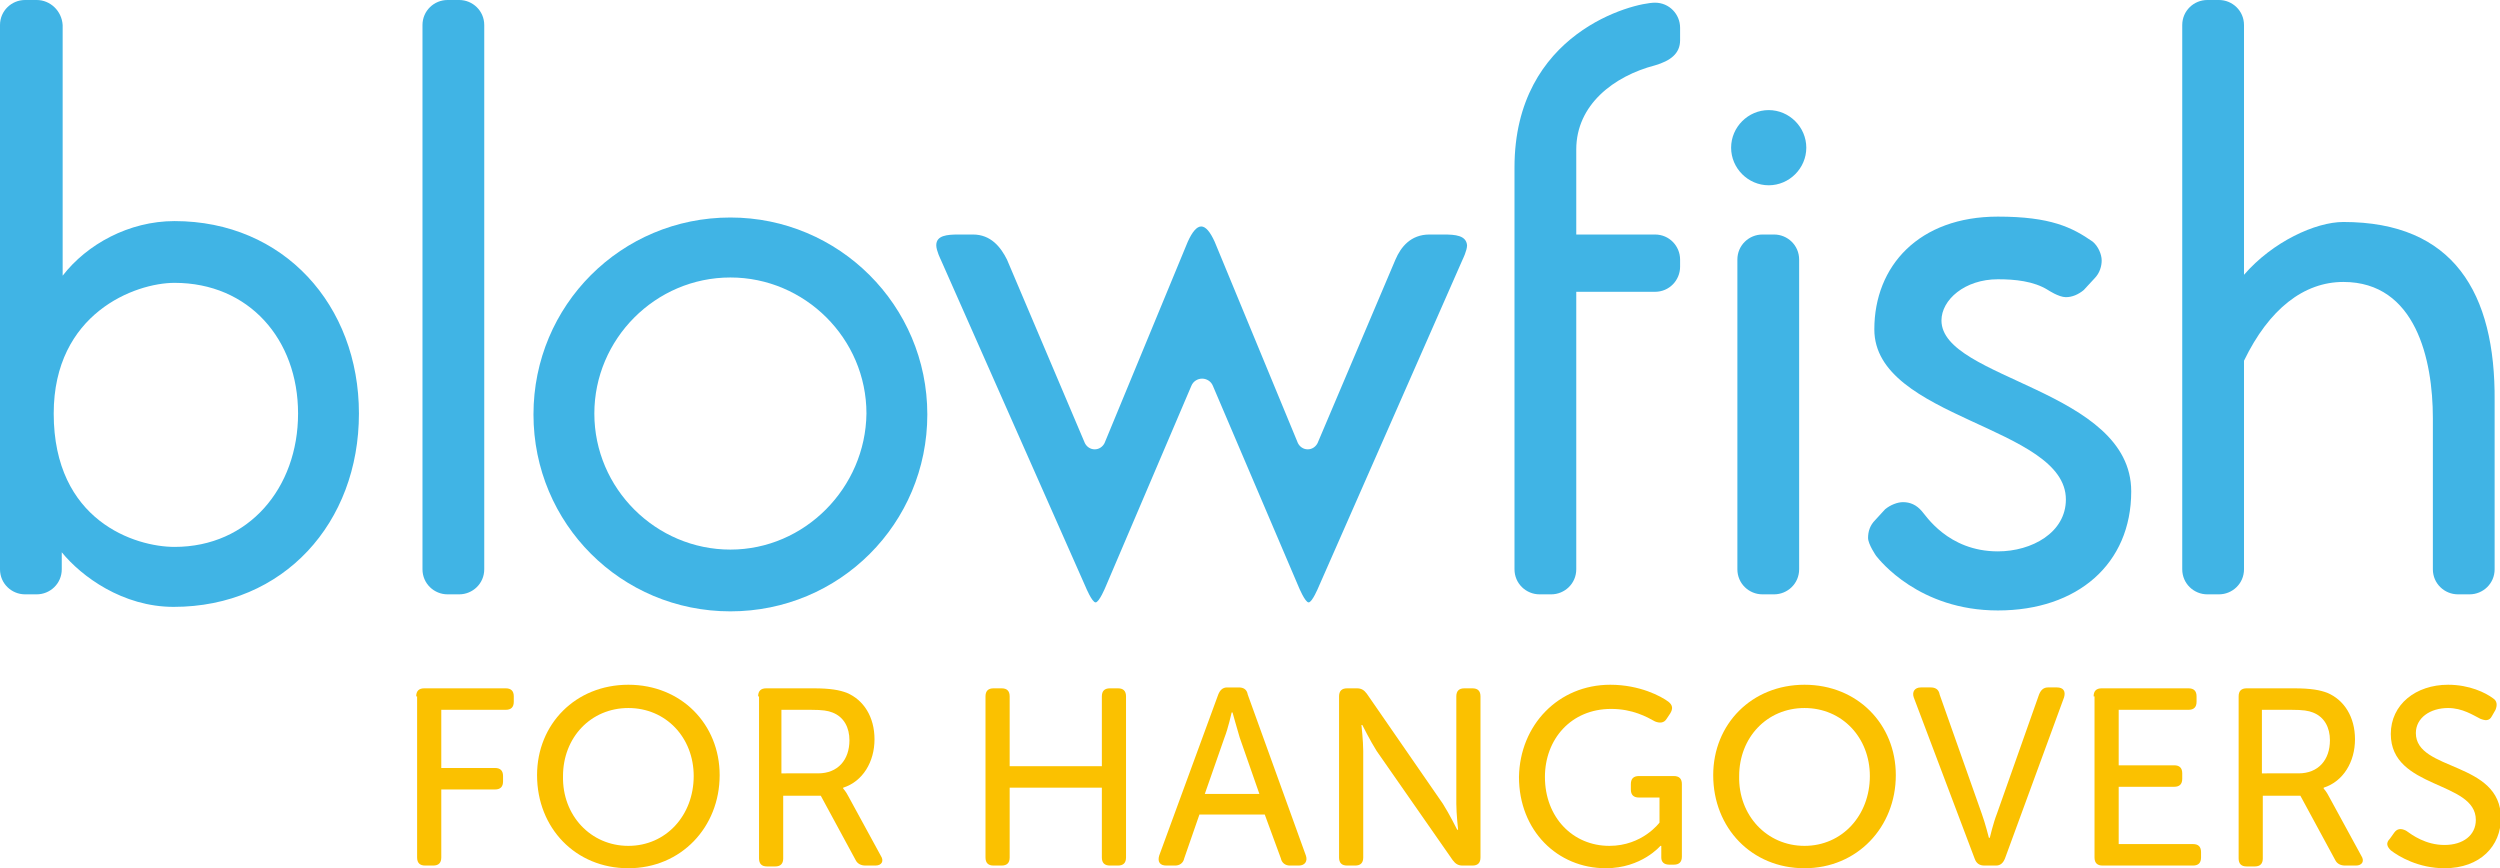 <?xml version="1.0" encoding="utf-8"?>
<!-- Generator: Adobe Illustrator 21.0.2, SVG Export Plug-In . SVG Version: 6.00 Build 0)  -->
<svg version="1.1" id="Layer_1" xmlns="http://www.w3.org/2000/svg" xmlns:xlink="http://www.w3.org/1999/xlink" x="0px" y="0px"
	 viewBox="0 0 279.3 97" style="enable-background:new 0 0 279.3 97;" xml:space="preserve">
<style type="text/css">
	.st0{fill:#FBC100;}
	.st1{fill:#40B4E5;}
</style>
<g>
	<g>
		<g>
			<path class="st0" d="M46.5,77.8c0-0.6,0.3-0.9,0.9-0.9h9.1c0.6,0,0.9,0.3,0.9,0.9v0.6c0,0.6-0.3,0.9-0.9,0.9h-7.2v6.5h6
				c0.6,0,0.9,0.3,0.9,0.9v0.6c0,0.6-0.3,0.9-0.9,0.9h-6v7.6c0,0.6-0.3,0.9-0.9,0.9h-0.9c-0.6,0-0.9-0.3-0.9-0.9V77.8z"/>
			<path class="st0" d="M70.2,76.5c5.9,0,10.2,4.4,10.2,10.1c0,5.8-4.3,10.4-10.2,10.4C64.3,97,60,92.5,60,86.6
				C60,80.9,64.3,76.5,70.2,76.5z M70.2,94.5c4.2,0,7.3-3.4,7.3-7.8c0-4.3-3.1-7.6-7.3-7.6s-7.3,3.3-7.3,7.6
				C62.8,91.1,66,94.5,70.2,94.5z"/>
			<path class="st0" d="M84.7,77.8c0-0.6,0.3-0.9,0.9-0.9h5.3c1.9,0,2.9,0.2,3.7,0.5c1.9,0.8,3.1,2.7,3.1,5.2c0,2.5-1.3,4.7-3.5,5.4
				v0.1c0,0,0.3,0.3,0.6,0.9l3.6,6.6c0.4,0.6,0.1,1.1-0.6,1.1h-1.1c-0.5,0-0.9-0.2-1.1-0.6l-3.9-7.2h-4.2v7c0,0.6-0.3,0.9-0.9,0.9
				h-0.9c-0.6,0-0.9-0.3-0.9-0.9V77.8z M91.4,86.4c2.2,0,3.5-1.5,3.5-3.7c0-1.4-0.6-2.6-1.9-3.1c-0.5-0.2-1.1-0.3-2.4-0.3h-3.3v7.1
				H91.4z"/>
			<path class="st0" d="M110.1,77.8c0-0.6,0.3-0.9,0.9-0.9h0.9c0.6,0,0.9,0.3,0.9,0.9v7.8h10.3v-7.8c0-0.6,0.3-0.9,0.9-0.9h0.9
				c0.6,0,0.9,0.3,0.9,0.9v18c0,0.6-0.3,0.9-0.9,0.9h-0.9c-0.6,0-0.9-0.3-0.9-0.9V88h-10.3v7.8c0,0.6-0.3,0.9-0.9,0.9h-0.9
				c-0.6,0-0.9-0.3-0.9-0.9V77.8z"/>
			<path class="st0" d="M136.1,77.6c0.2-0.5,0.5-0.8,1-0.8h1.3c0.5,0,0.9,0.2,1,0.8l6.5,18c0.2,0.6-0.1,1.1-0.8,1.1h-1
				c-0.5,0-0.9-0.3-1-0.8l-1.8-4.9H134l-1.7,4.9c-0.1,0.5-0.5,0.8-1,0.8h-1c-0.7,0-1-0.4-0.8-1.1L136.1,77.6z M140.7,88.7l-2.2-6.3
				c-0.3-1-0.8-2.8-0.8-2.8h-0.1c0,0-0.4,1.8-0.8,2.8l-2.2,6.3H140.7z"/>
			<path class="st0" d="M149.6,77.8c0-0.6,0.3-0.9,0.9-0.9h1.1c0.5,0,0.8,0.2,1.1,0.6l8.5,12.3c0.7,1.1,1.6,2.9,1.6,2.9h0.1
				c0,0-0.2-1.8-0.2-2.9v-12c0-0.6,0.3-0.9,0.9-0.9h0.9c0.6,0,0.9,0.3,0.9,0.9v18c0,0.6-0.3,0.9-0.9,0.9h-1.1
				c-0.5,0-0.8-0.2-1.1-0.6l-8.5-12.2c-0.7-1.1-1.6-2.9-1.6-2.9h-0.1c0,0,0.2,1.8,0.2,2.9v11.9c0,0.6-0.3,0.9-0.9,0.9h-0.9
				c-0.6,0-0.9-0.3-0.9-0.9V77.8z"/>
			<path class="st0" d="M179.9,76.5c3.3,0,5.7,1.3,6.5,1.9c0.5,0.4,0.5,0.8,0.2,1.3l-0.4,0.6c-0.3,0.5-0.8,0.5-1.3,0.3
				c-0.9-0.5-2.5-1.4-4.9-1.4c-4.5,0-7.4,3.4-7.4,7.6c0,4.5,3.1,7.7,7.2,7.7c3.7,0,5.6-2.6,5.6-2.6v-2.8h-2.3
				c-0.6,0-0.9-0.3-0.9-0.9v-0.6c0-0.6,0.3-0.9,0.9-0.9h3.9c0.6,0,0.9,0.3,0.9,0.9v8.1c0,0.6-0.3,0.9-0.9,0.9h-0.5
				c-0.6,0-0.9-0.3-0.9-0.8v-0.7c0-0.3,0-0.6,0-0.6h-0.1c0,0-2.1,2.5-6.1,2.5c-5.4,0-9.7-4.2-9.7-10.2
				C169.8,81,174.1,76.5,179.9,76.5z"/>
			<path class="st0" d="M201.6,76.5c5.9,0,10.2,4.4,10.2,10.1c0,5.8-4.3,10.4-10.2,10.4c-5.9,0-10.2-4.5-10.2-10.4
				C191.4,80.9,195.7,76.5,201.6,76.5z M201.6,94.5c4.2,0,7.3-3.4,7.3-7.8c0-4.3-3.1-7.6-7.3-7.6c-4.2,0-7.3,3.3-7.3,7.6
				C194.2,91.1,197.4,94.5,201.6,94.5z"/>
			<path class="st0" d="M213.8,77.9c-0.2-0.6,0.1-1.1,0.8-1.1h1.1c0.5,0,0.9,0.2,1,0.8l4.7,13.3c0.4,1.1,0.8,2.7,0.8,2.7h0.1
				c0,0,0.4-1.7,0.8-2.7l4.7-13.3c0.2-0.5,0.5-0.8,1-0.8h1c0.7,0,1,0.4,0.8,1.1l-6.6,18c-0.2,0.5-0.5,0.8-1,0.8h-1.3
				c-0.5,0-0.9-0.2-1.1-0.8L213.8,77.9z"/>
			<path class="st0" d="M233.9,77.8c0-0.6,0.3-0.9,0.9-0.9h9.7c0.6,0,0.9,0.3,0.9,0.9v0.6c0,0.6-0.3,0.9-0.9,0.9h-7.8v6.2h6.2
				c0.6,0,0.9,0.3,0.9,0.9V87c0,0.6-0.3,0.9-0.9,0.9h-6.2v6.4h8.3c0.6,0,0.9,0.3,0.9,0.9v0.6c0,0.6-0.3,0.9-0.9,0.9h-10.1
				c-0.6,0-0.9-0.3-0.9-0.9V77.8z"/>
			<path class="st0" d="M250.1,77.8c0-0.6,0.3-0.9,0.9-0.9h5.3c1.9,0,2.9,0.2,3.7,0.5c1.9,0.8,3.1,2.7,3.1,5.2
				c0,2.5-1.3,4.7-3.5,5.4v0.1c0,0,0.3,0.3,0.6,0.9l3.6,6.6c0.4,0.6,0.1,1.1-0.6,1.1H262c-0.5,0-0.9-0.2-1.1-0.6l-3.9-7.2h-4.2v7
				c0,0.6-0.3,0.9-0.9,0.9H251c-0.6,0-0.9-0.3-0.9-0.9V77.8z M256.8,86.4c2.2,0,3.5-1.5,3.5-3.7c0-1.4-0.6-2.6-1.9-3.1
				c-0.5-0.2-1.1-0.3-2.4-0.3h-3.3v7.1H256.8z"/>
			<path class="st0" d="M267,93.7l0.5-0.7c0.3-0.4,0.7-0.5,1.3-0.2c0.7,0.5,2.2,1.6,4.3,1.6c2.1,0,3.5-1.1,3.5-2.8
				c0-4.4-9.5-3.4-9.5-9.6c0-3.3,2.8-5.5,6.4-5.5c2.4,0,4.2,0.9,5,1.5c0.5,0.3,0.5,0.8,0.3,1.3l-0.4,0.7c-0.3,0.6-0.8,0.5-1.3,0.3
				c-0.8-0.4-2-1.2-3.6-1.2c-2,0-3.6,1.1-3.6,2.8c0,4.3,9.5,3.1,9.5,9.5c0,3.1-2.3,5.6-6.3,5.6c-2.9,0-5.1-1.3-6-2
				C266.7,94.6,266.5,94.2,267,93.7z"/>
		</g>
		<g>
			<g>
				<path class="st1" d="M19.5,24.7c-5.1,0-9.8,2.6-12.5,6.1v-28C6.9,1.2,5.6,0,4.1,0H2.8C1.3,0,0,1.2,0,2.8v60.8
					c0,1.6,1.3,2.8,2.8,2.8h1.3c1.5,0,2.8-1.2,2.8-2.8v-1.9c2.2,2.7,6.8,6.1,12.5,6.1c12.3,0,20.7-9.4,20.7-21.6
					C40.1,34.1,31.7,24.7,19.5,24.7z M19.5,61.1C15.1,61.1,6,58.2,6,46.2C6,35,15.1,31.6,19.5,31.6c8.3,0,13.8,6.3,13.8,14.6
					C33.3,54.5,27.8,61.1,19.5,61.1z"/>
				<path class="st1" d="M51.3,0H50c-1.5,0-2.8,1.2-2.8,2.8v60.8c0,1.6,1.3,2.8,2.8,2.8h1.3c1.5,0,2.8-1.2,2.8-2.8V2.8
					C54.1,1.2,52.8,0,51.3,0z"/>
				<path class="st1" d="M81.6,24.3c-12.2,0-22,9.8-22,22s9.8,22,22,22s22-9.8,22-22S93.7,24.3,81.6,24.3z M81.6,61.4
					c-8.3,0-15.2-6.8-15.2-15.2c0-8.3,6.8-15.2,15.2-15.2c8.3,0,15.2,6.8,15.2,15.2C96.7,54.5,89.9,61.4,81.6,61.4z"/>
				<path class="st1" d="M198.2,26.2h-1.3c-1.5,0-2.8,1.2-2.8,2.8v34.6c0,1.6,1.3,2.8,2.8,2.8h1.3c1.5,0,2.8-1.2,2.8-2.8V29
					C201,27.4,199.7,26.2,198.2,26.2z"/>
				<path class="st1" d="M197.6,12.3c-2.3,0-4.2,1.9-4.2,4.2c0,2.3,1.9,4.2,4.2,4.2c2.3,0,4.2-1.9,4.2-4.2
					C201.8,14.2,199.9,12.3,197.6,12.3z"/>
				<path class="st1" d="M216.9,35.8c0-2.3,2.6-4.6,6.3-4.6c1.9,0,4,0.2,5.6,1.2c0,0,1.2,0.8,2,0.8c0.7,0,1.4-0.3,2-0.8l1.2-1.3
					c0.6-0.6,0.8-1.4,0.8-2c0-0.7-0.4-1.6-1-2.1c-2.3-1.6-4.7-2.8-10.6-2.8c-8.8,0-13.8,5.5-13.8,12.6c0,10,21.4,10.8,21.4,19
					c0,3.7-3.8,5.8-7.6,5.8c-5.6,0-8.1-4.1-8.5-4.5c-0.6-0.7-1.3-1-2.1-1c-0.6,0-1.4,0.3-2,0.8l-1.1,1.2c-0.6,0.6-0.8,1.3-0.8,2
					c0,0.7,0.9,2,0.9,2c0.4,0.5,4.8,6.1,13.6,6.1c8.9,0,14.9-5.2,14.9-13.3C238.1,43.5,216.9,42.4,216.9,35.8z"/>
				<path class="st1" d="M261.8,24.8c-3.1,0-7.9,2.2-11.1,5.9V2.8c0-1.6-1.3-2.8-2.8-2.8h-1.3c-1.5,0-2.8,1.2-2.8,2.8v60.8
					c0,1.6,1.3,2.8,2.8,2.8h1.3c1.5,0,2.8-1.2,2.8-2.8V40.3c2.8-5.8,6.7-8.8,11.1-8.8c8.1,0,10,8.7,10,15.2v16.9
					c0,1.6,1.3,2.8,2.8,2.8h1.3c1.5,0,2.8-1.2,2.8-2.8V44.8C278.8,32.7,274.1,24.8,261.8,24.8z"/>
				<path class="st1" d="M184.9,0.3c-2.4,0-15.7,3.3-15.7,18.4v44.9c0,1.6,1.3,2.8,2.8,2.8h1.3c1.5,0,2.8-1.2,2.8-2.8v-31h8.8
					c1.6,0,2.8-1.3,2.8-2.8V29c0-1.5-1.2-2.8-2.8-2.8h-8.8v-9.5c0-5,4.2-8.2,8.8-9.4c1.7-0.5,2.8-1.3,2.8-2.8V3.1
					C187.7,1.6,186.5,0.3,184.9,0.3z"/>
				<path class="st1" d="M161.3,26.2h-1.6c-2.1,0-3.2,1.4-3.8,2.8l-8.7,20.5c-0.2,0.4-0.6,0.7-1.1,0.7c-0.5,0-0.9-0.3-1.1-0.7
					l-9.3-22.5c-0.5-1.1-1-1.7-1.5-1.7c-0.5,0-1,0.6-1.5,1.7l-9.3,22.5c-0.2,0.4-0.6,0.7-1.1,0.7c-0.5,0-0.9-0.3-1.1-0.7L112.5,29
					c-0.7-1.4-1.8-2.8-3.8-2.8h-1.6c-1.3,0-2.5,0.1-2.5,1.2c0,0.6,0.5,1.6,0.5,1.6l16.2,36.6c0,0,0.7,1.7,1.1,1.7
					c0.4,0,1.1-1.7,1.1-1.7l9.6-22.5c0.2-0.5,0.7-0.8,1.2-0.8c0.5,0,1,0.3,1.2,0.8l9.6,22.5c0,0,0.7,1.7,1.1,1.7
					c0.4,0,1.1-1.7,1.1-1.7L163.4,29c0,0,0.5-1,0.5-1.6C163.8,26.3,162.6,26.2,161.3,26.2z"/>
			</g>
		</g>
	</g>
</g>
</svg>
